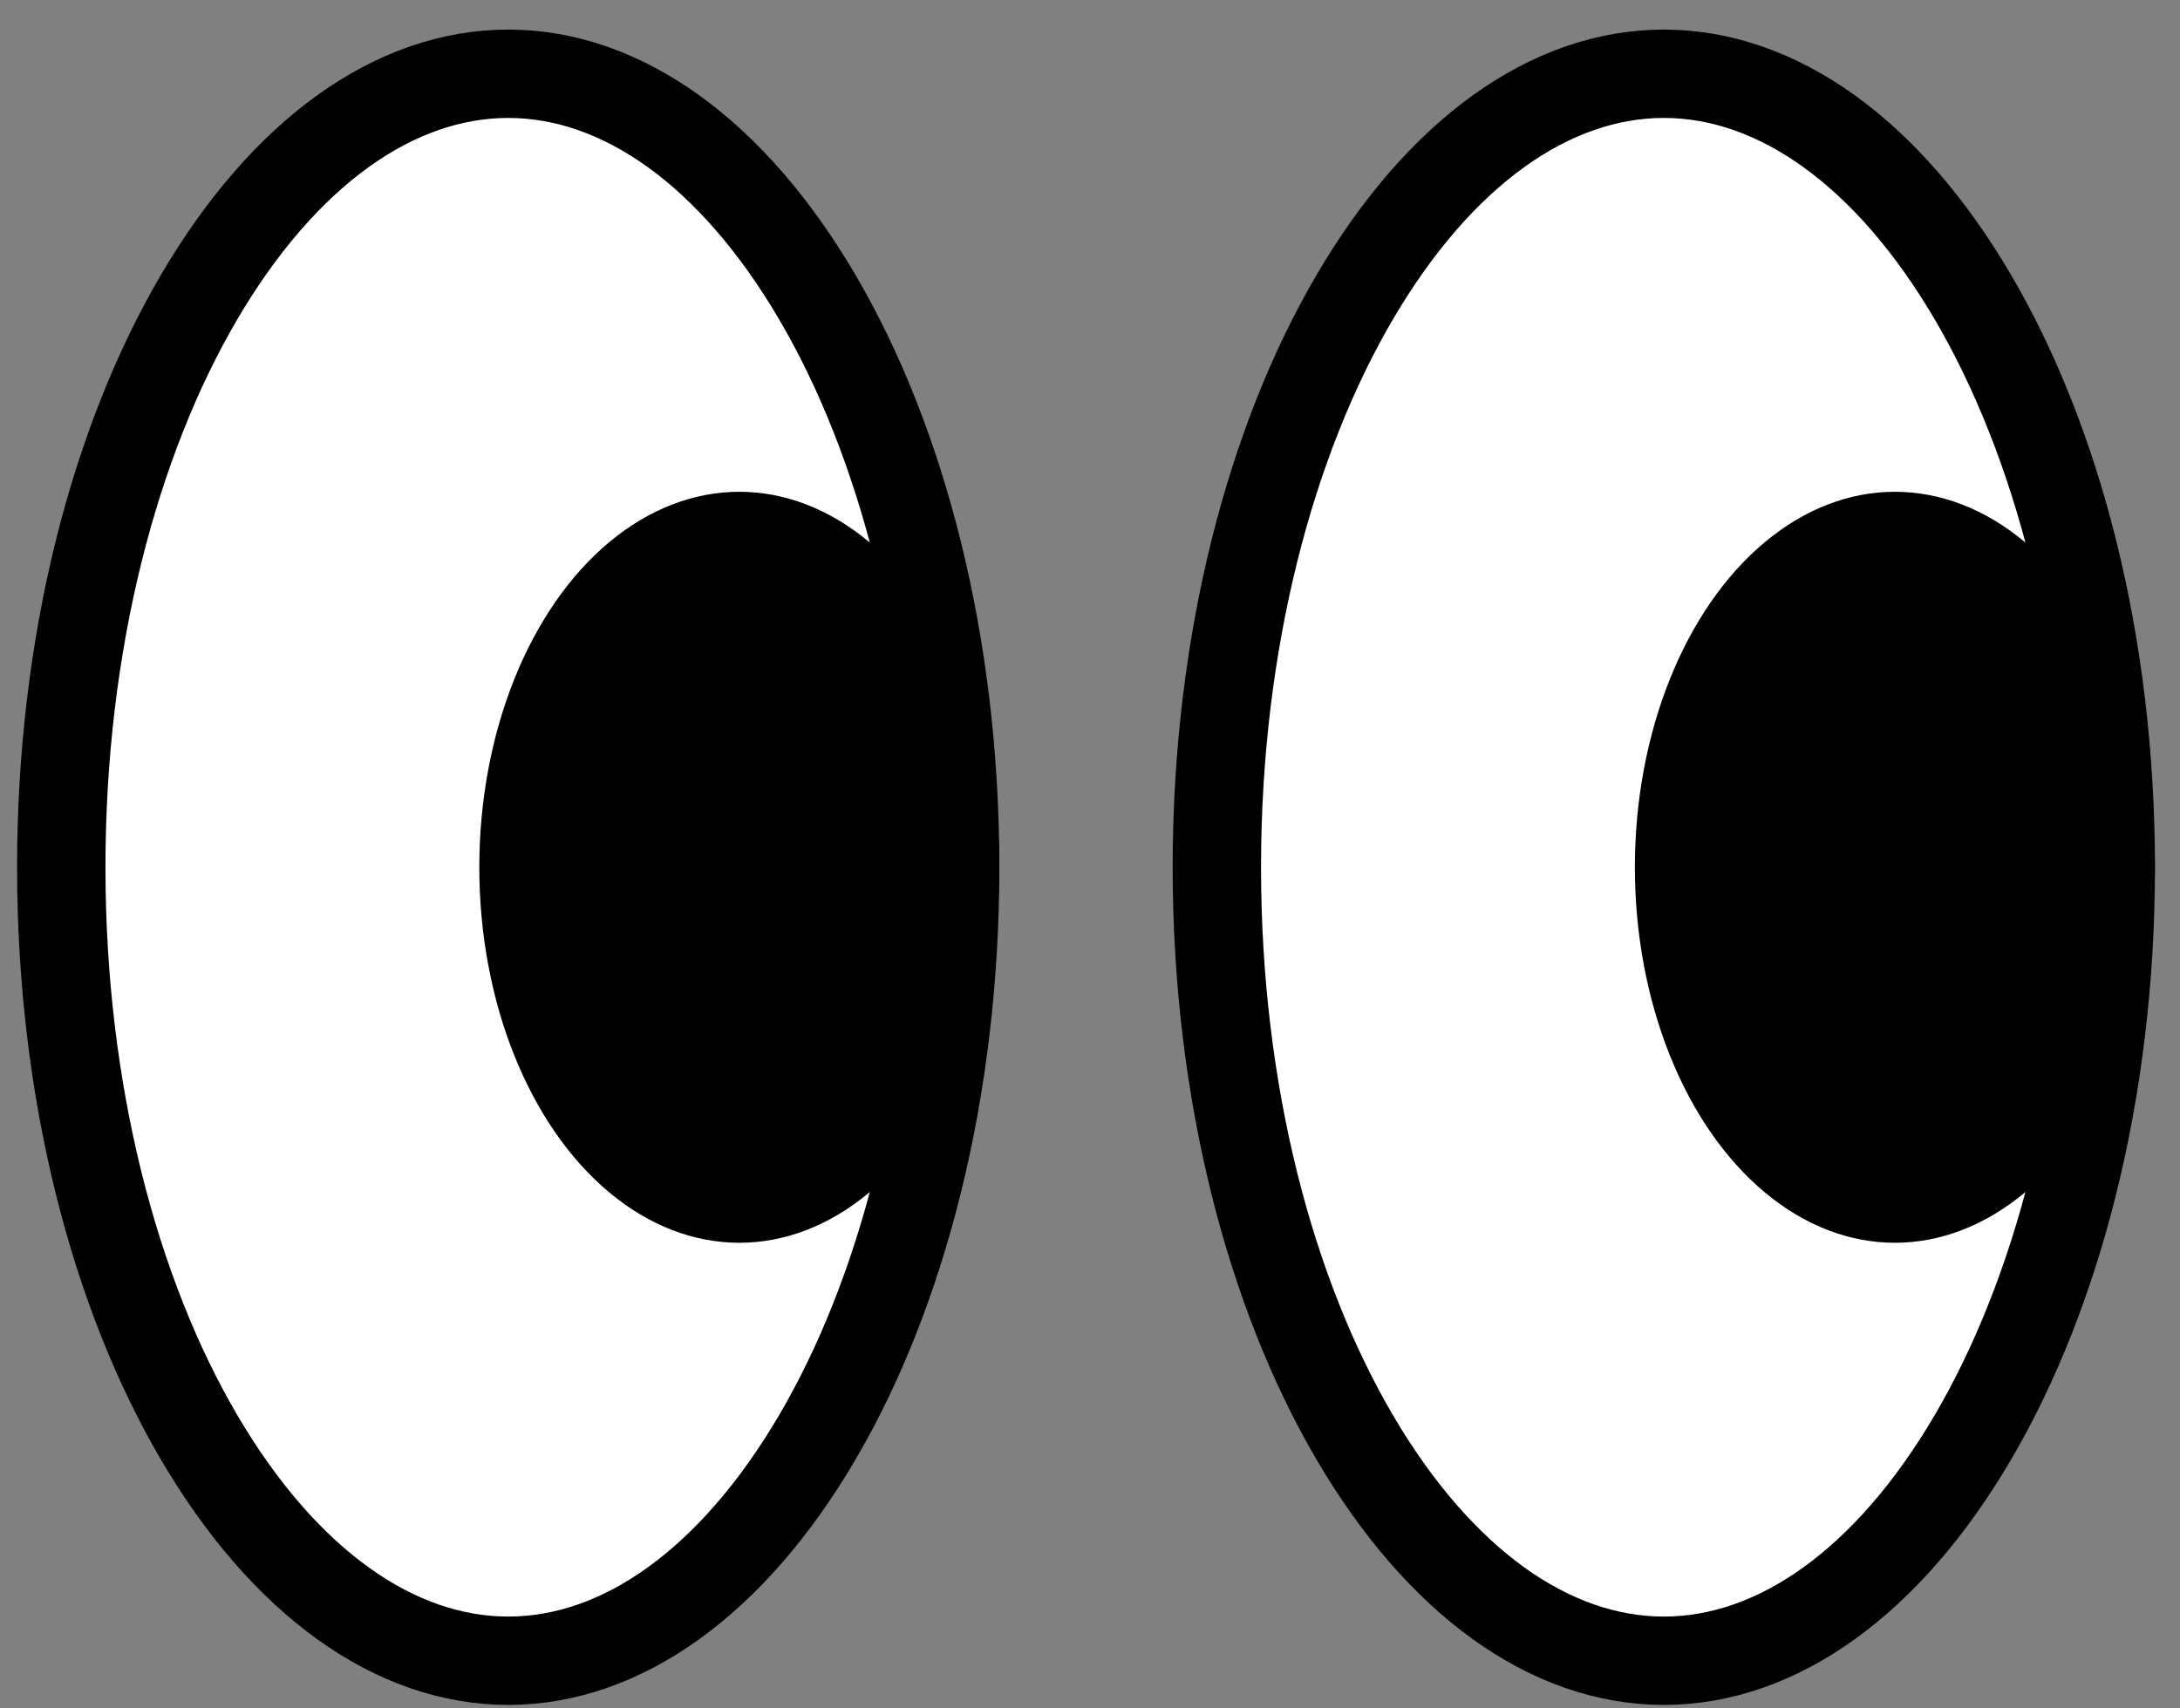 <svg width="37" height="29" viewBox="0 0 37 29" fill="none" xmlns="http://www.w3.org/2000/svg">
<rect x="0" y="0" width="37" height="29" fill="#808080" stroke="none"/>
<path d="M16.211 14.722C16.211 18.539 15.303 21.958 13.873 24.397C12.432 26.854 10.552 28.191 8.626 28.191C6.699 28.191 4.819 26.854 3.378 24.397C1.948 21.958 1.04 18.539 1.04 14.722C1.04 10.905 1.948 7.485 3.378 5.046C4.819 2.589 6.699 1.252 8.626 1.252C10.552 1.252 12.432 2.589 13.873 5.046C15.303 7.485 16.211 10.905 16.211 14.722Z" fill="white" stroke="black" stroke-width="1.5"/>
<path d="M35.825 14.722C35.825 18.539 34.916 21.958 33.486 24.397C32.046 26.854 30.165 28.191 28.239 28.191C26.313 28.191 24.432 26.854 22.992 24.397C21.562 21.958 20.653 18.539 20.653 14.722C20.653 10.905 21.562 7.485 22.992 5.046C24.432 2.589 26.313 1.252 28.239 1.252C30.165 1.252 32.046 2.589 33.486 5.046C34.916 7.485 35.825 10.905 35.825 14.722Z" fill="white" stroke="black" stroke-width="1.5"/>
<ellipse cx="12.548" cy="14.722" rx="4.413" ry="6.374" fill="black"/>
<ellipse cx="32.161" cy="14.722" rx="4.413" ry="6.374" fill="black"/>
</svg>
